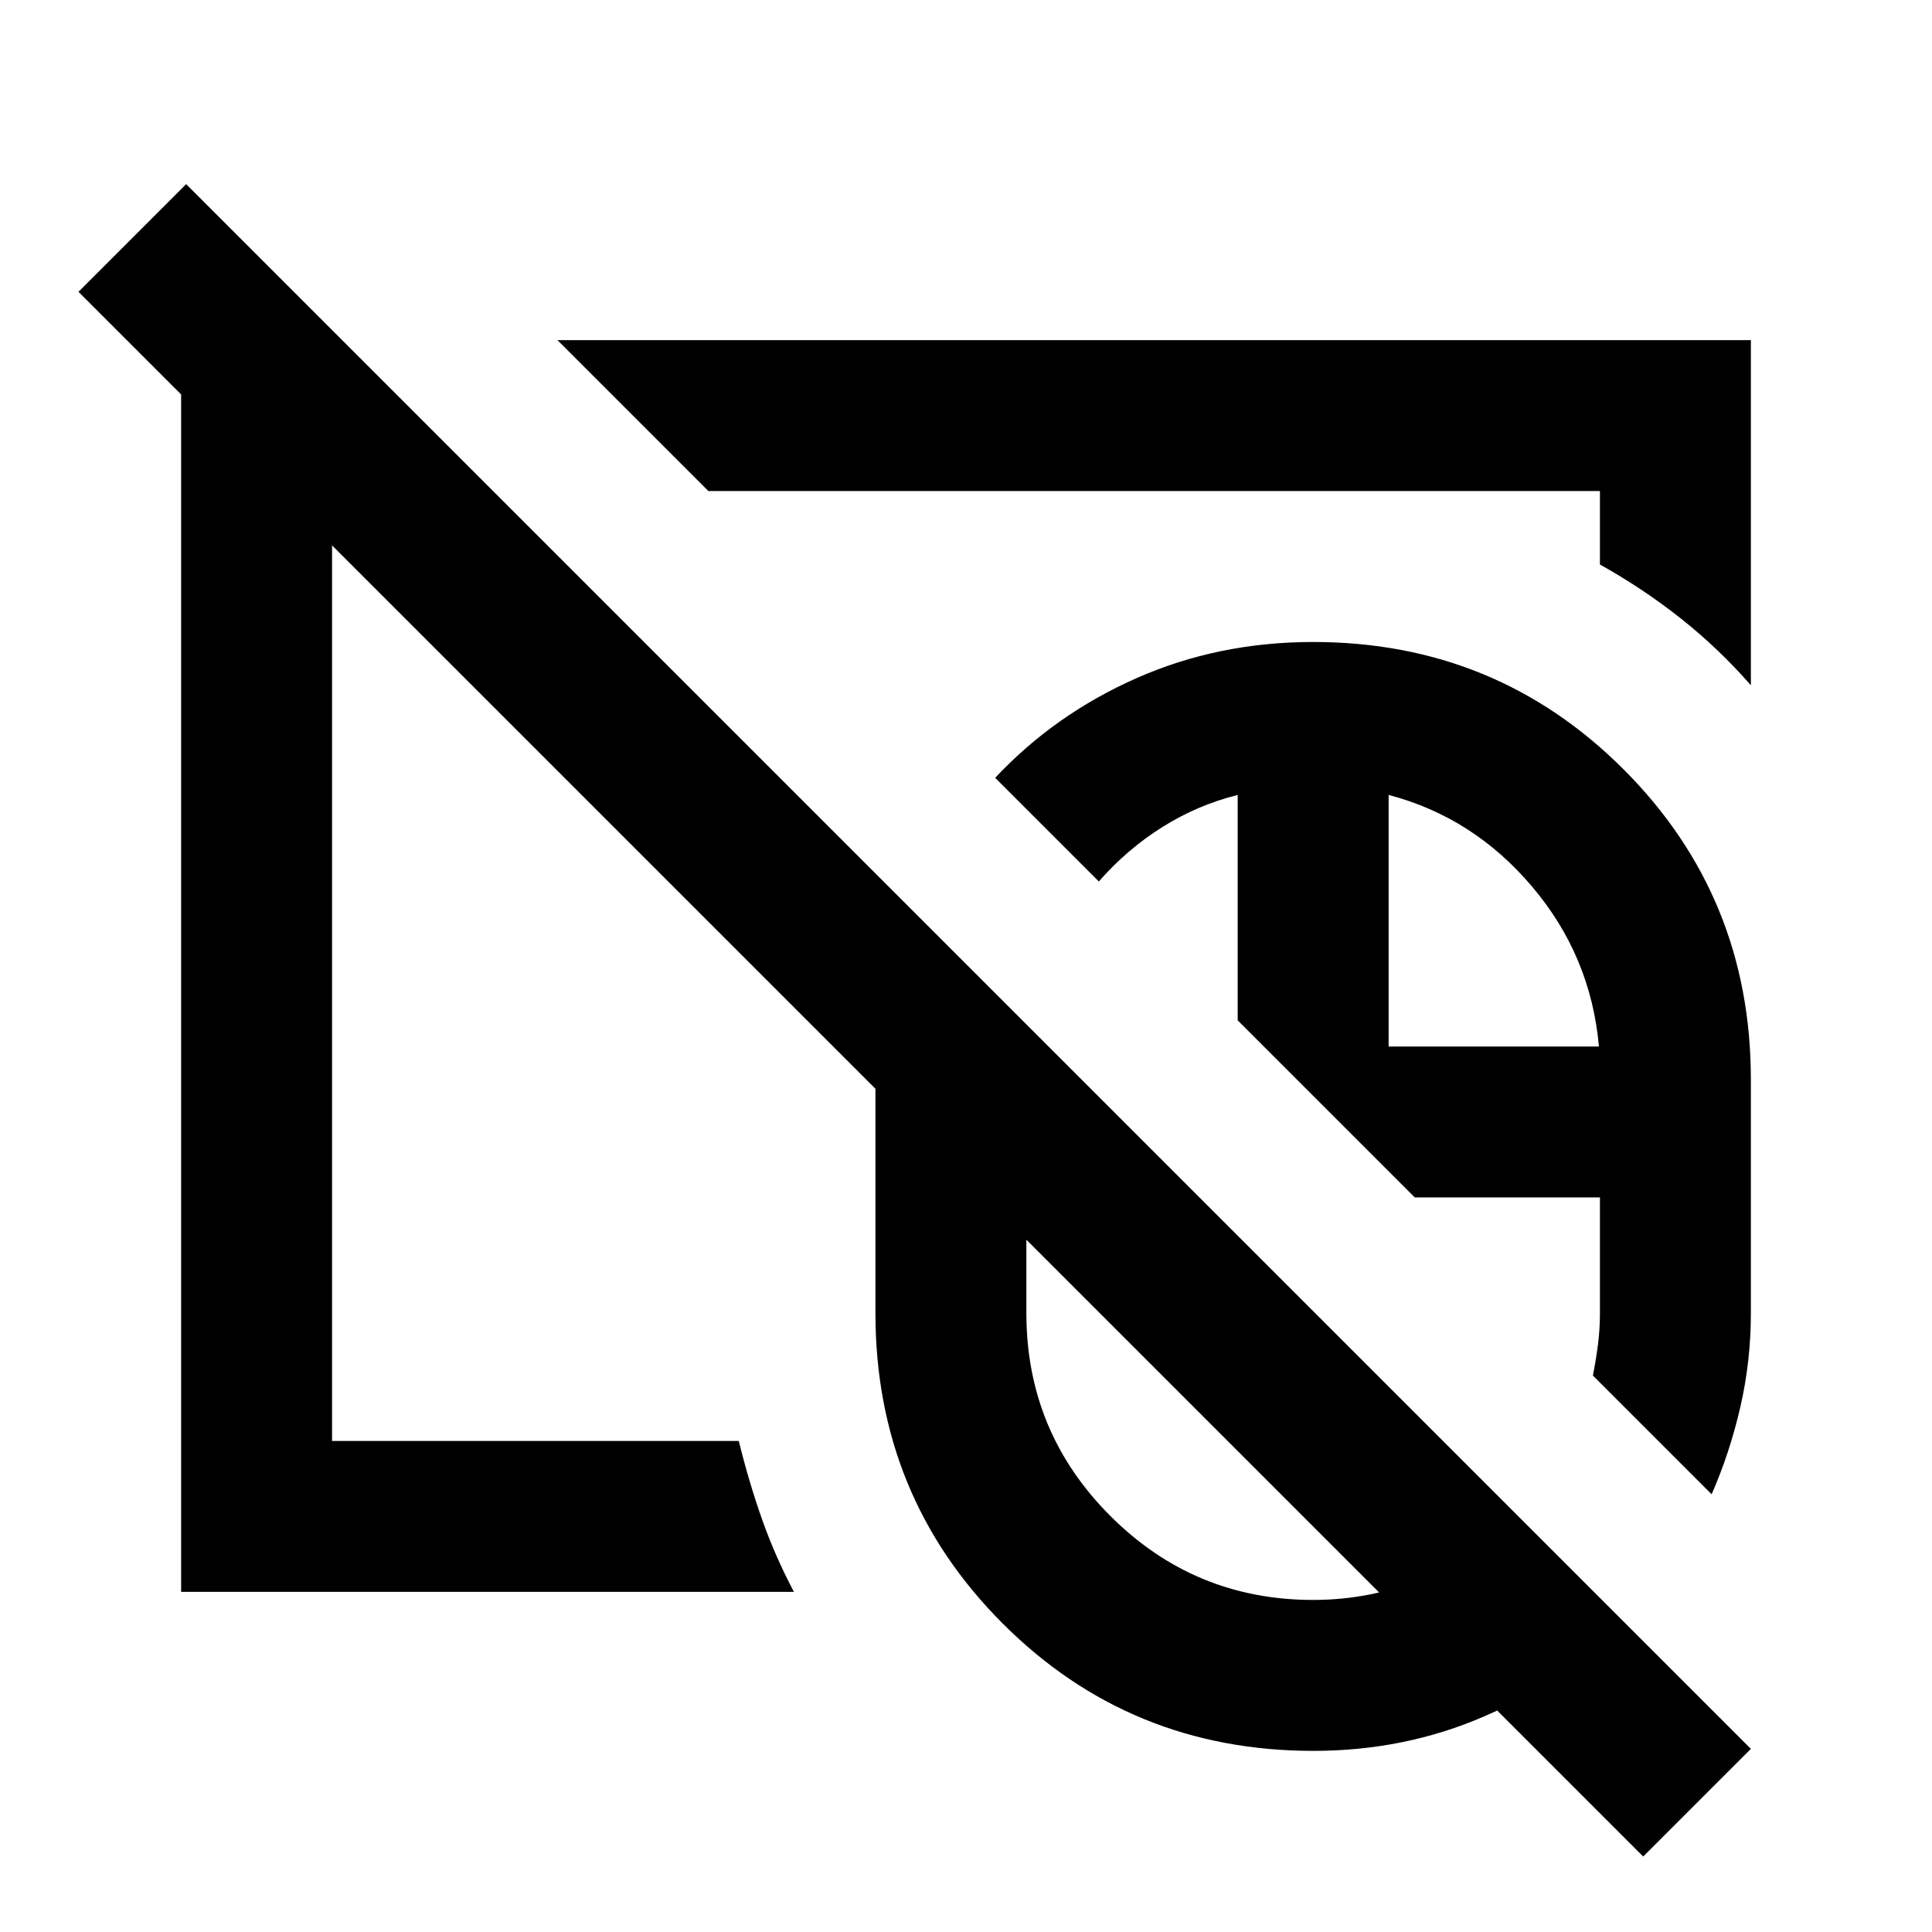 <svg xmlns="http://www.w3.org/2000/svg" height="24" viewBox="0 -960 960 960" width="24"><path d="M652.5-364.5Zm0 0Zm164 327L39-815l53.5-53.5L870-91l-53.5 53.5Zm-164-327Zm0 0Zm.073 274.5Q561.5-90 498.25-153.273 435-216.545 435-307.5v-116q0-23 4.75-44t12.724-41L596-365h-86v57.5q0 59.036 41.728 100.768T652.485-165Q682-165 708-176.25t45.5-31.25L807-154q-29.698 29.538-69.294 46.769Q698.109-90 652.573-90ZM850.5-217.5l-59-59q1.5-7.5 2.5-15.25t1-15.75V-365h-92l-88-88v-112q-20 5-37.5 16T546-522l-51.5-51.5Q524-605 564.658-623t87.842-18q90.955 0 154.227 63.273Q870-514.455 870-423.5v116q0 23.858-5.25 46.679T850.5-217.5ZM690-440h104.5q-4-45-33.25-79.5T690-565v125ZM396.5-564.5ZM442-626ZM90-169v-622h80l75 75h-80v472h202.095Q372-224 378.5-205.5q6.5 18.5 16 36.5H90Zm780-450.5q-15.956-18.24-34.728-33.12Q816.5-667.5 795-679.5V-716H352l-75-75h593v171.5Z"/></svg>